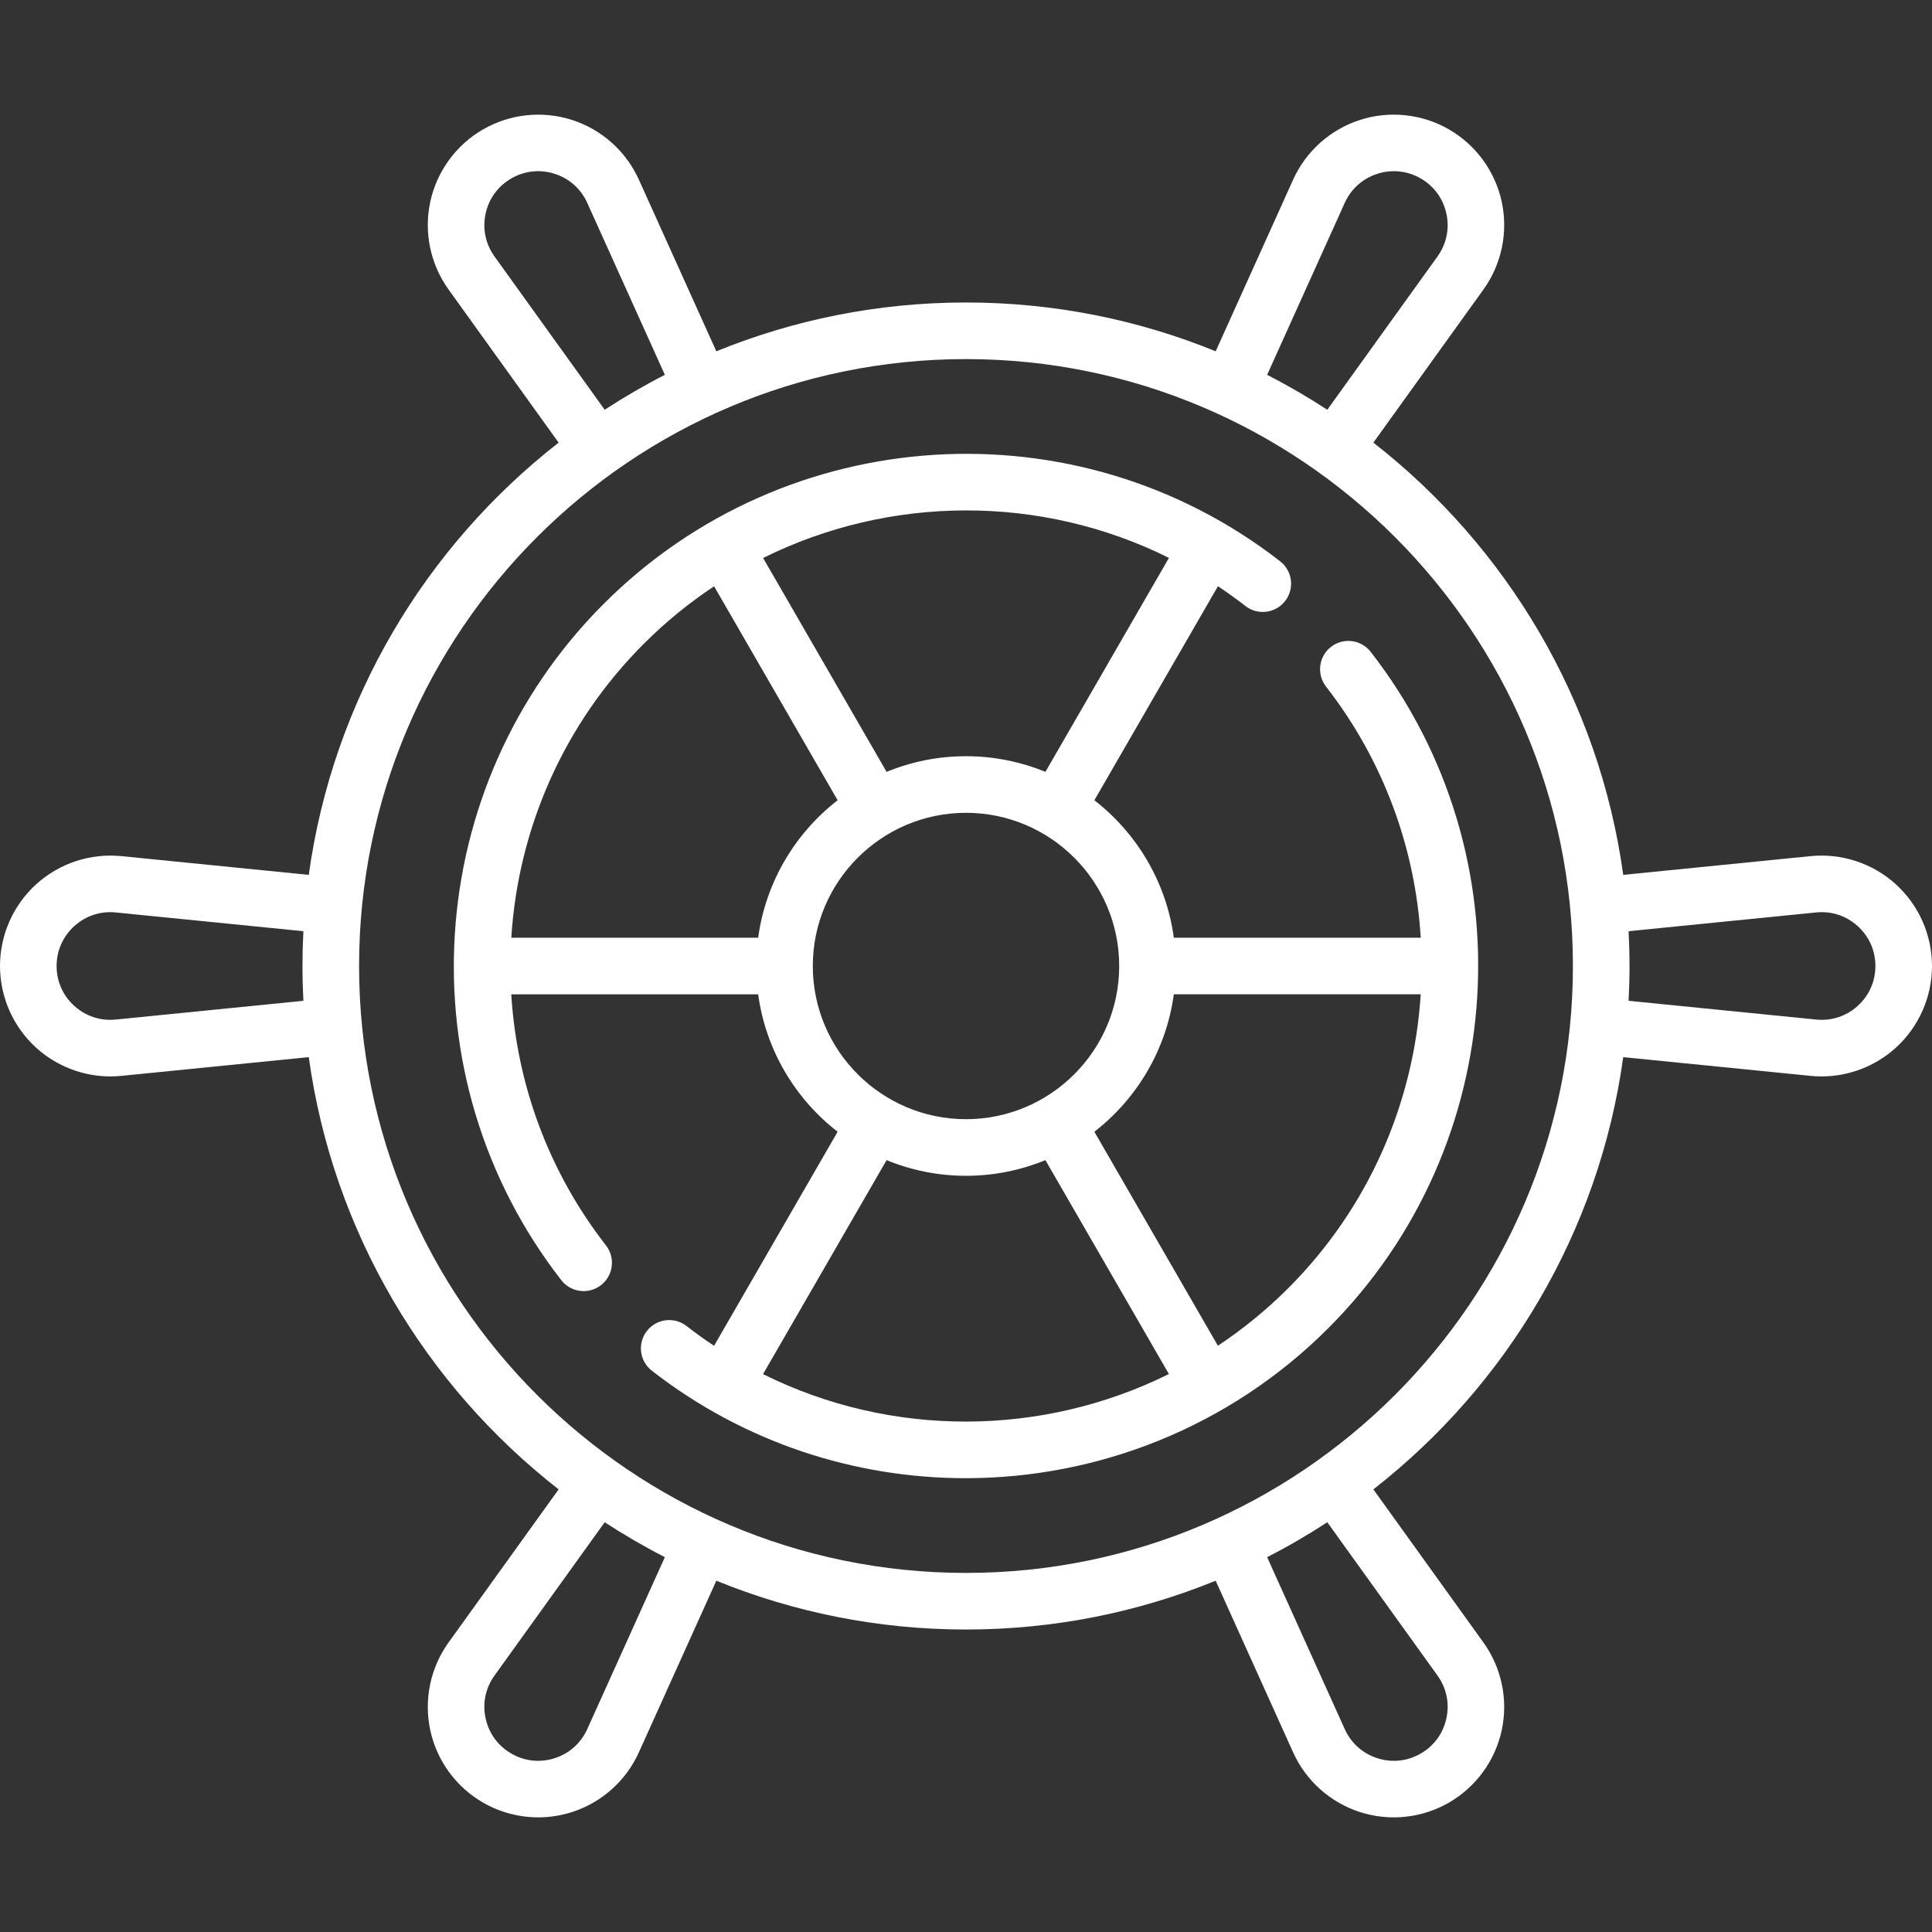 <?xml version="1.0" encoding="iso-8859-1"?>
<!-- Generator: Adobe Illustrator 19.0.0, SVG Export Plug-In . SVG Version: 6.00 Build 0)  -->
<svg xmlns="http://www.w3.org/2000/svg" xmlns:xlink="http://www.w3.org/1999/xlink" version="1.1" id="Layer_1" x="0px" y="0px" viewBox="0 0 512 512" style="enable-background:new 0 0 512 512;" xml:space="preserve" width="512px" height="512px">
<rect x="0" y="0" width="512" height="512" fill="#333333" stroke="none"/>
<g>
	<g>
		<path d="M363.247,172.742c-2.543-3.268-7.255-3.857-10.525-1.313c-3.269,2.544-3.856,7.256-1.313,10.525    c15.372,19.752,23.665,43.013,25.099,66.546h-65.432c-2.001-14.763-9.812-27.698-21.056-36.426l32.747-56.72    c2.472,1.645,4.902,3.388,7.278,5.237c3.269,2.545,7.981,1.956,10.525-1.313c2.544-3.27,1.956-7.981-1.313-10.525    c-53.862-41.916-130.925-37.079-179.254,11.251c-48.331,48.331-53.167,125.394-11.251,179.255    c1.479,1.899,3.689,2.894,5.924,2.894c1.61,0,3.232-0.516,4.601-1.581c3.269-2.544,3.856-7.256,1.313-10.525    c-15.372-19.752-23.665-43.013-25.099-66.546h65.432c2.001,14.763,9.812,27.698,21.056,36.426l-32.747,56.721    c-2.472-1.645-4.902-3.388-7.278-5.237c-3.268-2.543-7.981-1.955-10.525,1.313c-2.544,3.27-1.956,7.981,1.313,10.525    c24.534,19.093,53.882,28.485,83.135,28.485c34.969,0,69.803-13.421,96.119-39.736    C400.326,303.666,405.163,226.603,363.247,172.742z M309.784,147.844l-32.74,56.708c-6.496-2.667-13.598-4.148-21.044-4.148    c-7.446,0-14.548,1.481-21.043,4.148l-32.723-56.679C235.817,131.202,275.812,130.935,309.784,147.844z M135.499,248.5    c1.788-28.501,13.613-56.39,35.112-77.888c5.785-5.784,12.035-10.862,18.632-15.239l32.736,56.701    c-11.244,8.728-19.055,21.663-21.056,36.426H135.499z M215.403,256.001c0-22.385,18.211-40.597,40.597-40.597    s40.597,18.212,40.597,40.597S278.385,296.597,256,296.597S215.403,278.385,215.403,256.001z M202.217,364.157l32.74-56.708    c6.496,2.667,13.599,4.148,21.044,4.148s14.548-1.482,21.044-4.148l32.723,56.678    C276.183,380.799,236.188,381.066,202.217,364.157z M341.389,341.389c-5.785,5.784-12.035,10.862-18.632,15.239l-32.736-56.701    c11.244-8.728,19.055-21.663,21.056-36.426h65.424C374.713,292.002,362.888,319.891,341.389,341.389z" fill="#ffffff"/>
	</g>
</g>
<g>
	<g>
		<path d="M502.373,234.303c-6.118-5.537-14.338-8.236-22.548-7.421l-49.652,4.965c-6.399-46.371-30.939-87.027-66.214-114.545    l29.171-40.58c4.817-6.701,6.583-15.171,4.847-23.238c-1.736-8.067-6.831-15.061-13.977-19.186s-15.75-5.041-23.604-2.512    c-7.854,2.53-14.306,8.295-17.701,15.817l-20.53,45.492C301.73,84.766,279.394,80.162,256,80.162    c-23.394,0-45.73,4.604-66.165,12.934l-20.53-45.492c-3.395-7.522-9.846-13.287-17.701-15.817    c-7.854-2.528-16.457-1.615-23.604,2.512c-7.146,4.125-12.241,11.118-13.977,19.186c-1.736,8.067,0.03,16.537,4.847,23.238    l29.171,40.58c-35.275,27.518-59.815,68.174-66.214,114.545l-49.652-4.965c-8.207-0.819-16.429,1.884-22.548,7.421    C3.509,239.841,0,247.749,0,256.001s3.509,16.16,9.627,21.697c5.397,4.885,12.43,7.565,19.649,7.565    c0.964,0,1.932-0.048,2.899-0.145l49.652-4.965c6.399,46.371,30.939,87.027,66.214,114.545l-29.171,40.58    c-4.817,6.701-6.583,15.171-4.847,23.238c1.736,8.067,6.831,15.061,13.977,19.186c4.489,2.592,9.552,3.917,14.645,3.917    c3.014,0,6.039-0.465,8.959-1.405c7.854-2.53,14.306-8.295,17.701-15.817l20.53-45.492c20.435,8.33,42.771,12.934,66.165,12.934    c23.394,0,45.73-4.604,66.165-12.934l20.53,45.492c3.395,7.522,9.846,13.287,17.701,15.817c2.921,0.94,5.945,1.405,8.96,1.405    c5.091,0,10.155-1.325,14.644-3.917c7.146-4.125,12.241-11.118,13.977-19.186c1.736-8.067-0.03-16.537-4.847-23.238l-29.171-40.58    c35.275-27.518,59.815-68.174,66.214-114.545l49.652,4.965c0.968,0.097,1.934,0.145,2.899,0.145    c7.219,0,14.251-2.681,19.649-7.565c6.118-5.537,9.627-13.445,9.627-21.697S508.491,239.841,502.373,234.303z M80.402,265.223    l-49.719,4.97c-4.065,0.411-7.964-0.878-10.991-3.617C16.667,263.838,15,260.082,15,256.001s1.667-7.837,4.692-10.575    c3.026-2.739,6.926-4.023,10.991-3.617l49.719,4.972c-0.159,3.054-0.241,6.128-0.241,9.221    C80.161,259.095,80.243,262.169,80.402,265.223z M356.367,53.774c1.679-3.721,4.743-6.458,8.628-7.71    c3.886-1.249,7.97-0.815,11.505,1.225c3.535,2.041,5.954,5.361,6.813,9.352c0.859,3.989,0.02,8.013-2.363,11.326l-29.201,40.622    c-5.138-3.349-10.456-6.443-15.944-9.25L356.367,53.774z M131.05,67.966c-2.382-3.313-3.222-7.337-2.363-11.326    c0.858-3.99,3.278-7.311,6.813-9.352c3.535-2.039,7.621-2.474,11.505-1.225c3.885,1.252,6.949,3.989,8.628,7.71l20.563,45.564    c-5.489,2.807-10.807,5.901-15.944,9.25L131.05,67.966z M155.633,458.227c-1.679,3.721-4.743,6.458-8.628,7.71    c-3.885,1.249-7.971,0.815-11.505-1.225c-3.535-2.041-5.954-5.361-6.813-9.352c-0.859-3.989-0.02-8.013,2.363-11.326    l29.201-40.622c5.138,3.349,10.456,6.443,15.944,9.25L155.633,458.227z M380.95,444.035c2.382,3.313,3.222,7.337,2.363,11.326    c-0.858,3.99-3.278,7.311-6.813,9.352c-3.534,2.041-7.619,2.475-11.505,1.225c-3.885-1.252-6.949-3.989-8.628-7.71l-20.563-45.564    c5.489-2.807,10.807-5.901,15.944-9.25L380.95,444.035z M256,416.84c-88.687,0-160.839-72.152-160.839-160.839    S167.313,95.162,256,95.162s160.839,72.152,160.839,160.839S344.687,416.84,256,416.84z M492.308,266.576    c-3.026,2.739-6.927,4.021-10.991,3.617l-49.719-4.972c0.159-3.054,0.241-6.128,0.241-9.221s-0.082-6.167-0.241-9.221    l49.719-4.972c4.063-0.415,7.964,0.878,10.991,3.617c3.025,2.74,4.692,6.496,4.692,10.577S495.333,263.838,492.308,266.576z" fill="#ffffff"/>
	</g>
</g>
<g>
</g>
<g>
</g>
<g>
</g>
<g>
</g>
<g>
</g>
<g>
</g>
<g>
</g>
<g>
</g>
<g>
</g>
<g>
</g>
<g>
</g>
<g>
</g>
<g>
</g>
<g>
</g>
<g>
</g>
</svg>

